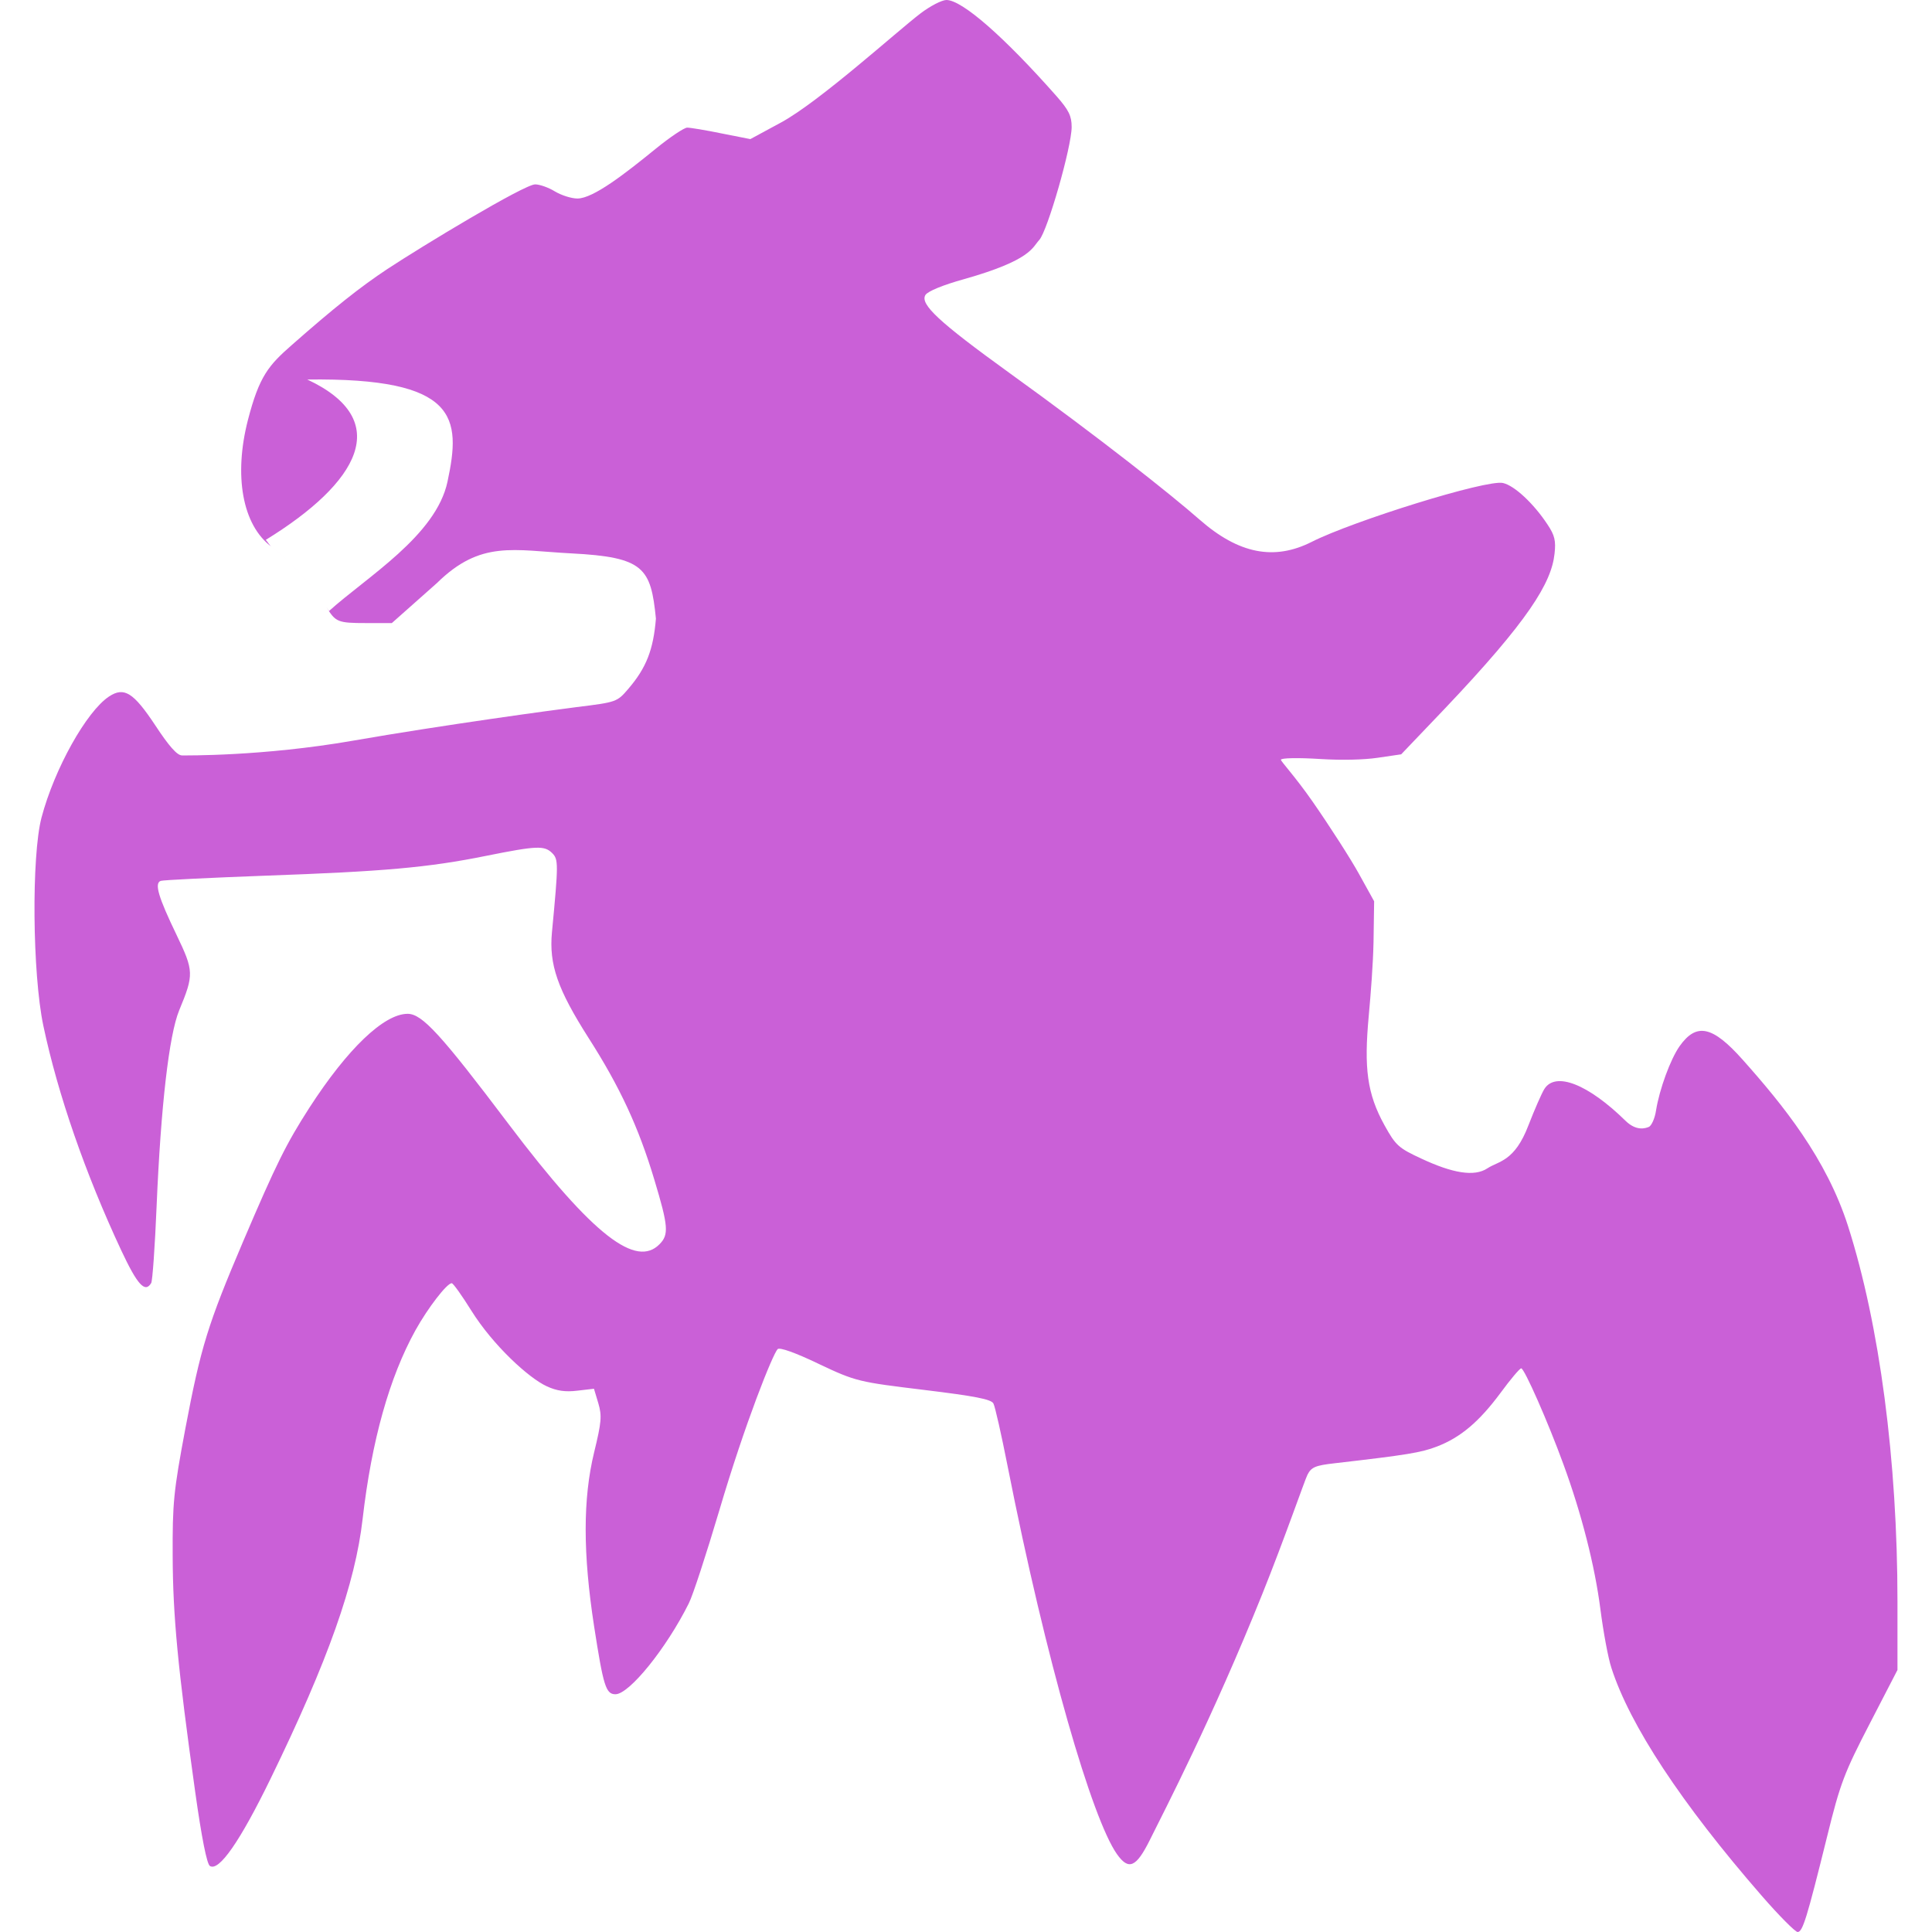 <svg xmlns="http://www.w3.org/2000/svg" style="isolation:isolate" width="16" height="16" viewBox="0 0 16 16">
 <path fill="#ca60d7" fill-rule="evenodd" d="M 7.838 0 C 7.8 0 7.703 0.05 7.622 0.112 C 7.429 0.259 6.79 0.839 6.469 1.014 L 6.214 1.152 L 5.976 1.105 C 5.845 1.078 5.717 1.057 5.691 1.057 C 5.666 1.057 5.548 1.136 5.429 1.233 C 5.177 1.438 4.913 1.644 4.782 1.644 C 4.732 1.644 4.648 1.617 4.595 1.585 C 4.543 1.553 4.47 1.527 4.432 1.527 C 4.342 1.527 3.496 2.038 3.208 2.228 C 2.987 2.374 2.764 2.551 2.418 2.856 C 2.225 3.025 2.147 3.114 2.053 3.479 C 1.936 3.934 2.004 4.349 2.251 4.53 C 2.391 4.632 2.608 4.871 2.703 5.027 C 2.779 5.152 2.797 5.16 3.034 5.16 L 3.245 5.16 L 3.618 4.829 C 3.982 4.471 4.251 4.558 4.733 4.583 C 5.334 4.614 5.39 4.703 5.432 5.123 C 5.411 5.38 5.353 5.53 5.204 5.704 C 5.11 5.814 5.106 5.815 4.774 5.856 C 4.59 5.879 3.67 6.004 2.923 6.134 C 2.176 6.264 1.538 6.256 1.507 6.256 C 1.467 6.256 1.399 6.179 1.286 6.007 C 1.105 5.734 1.028 5.686 0.903 5.768 C 0.716 5.892 0.451 6.366 0.344 6.77 C 0.26 7.089 0.268 8.064 0.359 8.495 C 0.479 9.063 0.707 9.72 1.004 10.355 C 1.138 10.641 1.201 10.71 1.252 10.626 C 1.263 10.609 1.283 10.322 1.297 9.988 C 1.332 9.16 1.4 8.571 1.484 8.367 C 1.607 8.07 1.606 8.042 1.462 7.742 C 1.311 7.429 1.277 7.314 1.331 7.295 C 1.352 7.288 1.741 7.269 2.198 7.252 C 3.179 7.217 3.545 7.185 4.025 7.088 C 4.448 7.003 4.509 7.001 4.574 7.066 C 4.625 7.118 4.625 7.153 4.571 7.721 C 4.546 7.988 4.617 8.192 4.875 8.597 C 5.134 9.002 5.289 9.336 5.419 9.77 C 5.535 10.155 5.541 10.225 5.461 10.305 C 5.271 10.496 4.925 10.254 4.209 9.305 C 3.652 8.567 3.496 8.396 3.376 8.396 C 3.18 8.396 2.878 8.685 2.562 9.174 C 2.371 9.471 2.288 9.638 2.014 10.28 C 1.721 10.968 1.663 11.155 1.535 11.831 C 1.437 12.353 1.428 12.447 1.43 12.888 C 1.432 13.383 1.472 13.809 1.617 14.843 C 1.67 15.22 1.713 15.436 1.738 15.453 C 1.813 15.502 1.988 15.249 2.24 14.732 C 2.719 13.748 2.942 13.114 3.003 12.58 C 3.078 11.929 3.225 11.406 3.441 11.016 C 3.544 10.831 3.701 10.627 3.741 10.627 C 3.753 10.627 3.826 10.73 3.904 10.855 C 4.083 11.141 4.379 11.413 4.529 11.481 C 4.611 11.519 4.683 11.529 4.781 11.517 L 4.919 11.501 L 4.955 11.621 C 4.986 11.726 4.981 11.778 4.92 12.029 C 4.827 12.413 4.827 12.864 4.92 13.468 C 4.997 13.963 5.017 14.031 5.097 14.031 C 5.211 14.031 5.518 13.652 5.704 13.279 C 5.738 13.213 5.85 12.868 5.956 12.512 C 6.171 11.783 6.4 11.214 6.44 11.173 C 6.456 11.156 6.587 11.202 6.78 11.295 C 7.09 11.442 7.113 11.445 7.655 11.511 C 8.074 11.562 8.209 11.588 8.227 11.623 C 8.241 11.649 8.293 11.881 8.344 12.139 C 8.666 13.771 9.046 15.066 9.25 15.355 C 9.347 15.492 9.409 15.465 9.521 15.241 C 9.652 14.977 10.04 14.23 10.453 13.203 C 10.638 12.743 10.807 12.253 10.828 12.213 C 10.86 12.15 10.894 12.136 11.054 12.118 C 11.652 12.049 11.769 12.03 11.899 11.98 C 12.095 11.905 12.249 11.775 12.427 11.535 C 12.509 11.423 12.586 11.332 12.598 11.332 C 12.624 11.332 12.82 11.776 12.947 12.125 C 13.097 12.533 13.208 12.968 13.254 13.328 C 13.278 13.514 13.318 13.732 13.345 13.813 C 13.498 14.288 13.925 14.936 14.589 15.699 C 14.733 15.865 14.868 16 14.887 16 C 14.929 16 14.963 15.889 15.132 15.207 C 15.24 14.768 15.274 14.681 15.483 14.277 L 15.714 13.83 L 15.714 13.262 C 15.714 12.096 15.566 10.973 15.305 10.155 C 15.125 9.593 14.767 9.152 14.432 8.776 C 14.182 8.495 14.049 8.467 13.909 8.665 C 13.834 8.772 13.743 9.02 13.715 9.194 C 13.705 9.262 13.677 9.324 13.654 9.333 C 13.629 9.343 13.553 9.371 13.462 9.282 C 13.153 8.979 12.883 8.872 12.79 9.018 C 12.767 9.055 12.708 9.19 12.658 9.319 C 12.543 9.621 12.412 9.614 12.319 9.675 C 12.21 9.748 12.028 9.715 11.773 9.596 C 11.583 9.508 11.559 9.487 11.467 9.321 C 11.32 9.056 11.296 8.844 11.335 8.417 C 11.353 8.22 11.371 7.987 11.375 7.801 L 11.38 7.464 L 11.256 7.24 C 11.188 7.116 11.014 6.845 10.87 6.638 C 10.726 6.431 10.608 6.306 10.608 6.292 C 10.608 6.277 10.751 6.274 10.937 6.286 C 11.119 6.297 11.295 6.292 11.406 6.276 L 11.604 6.247 L 11.962 5.872 C 12.66 5.137 12.848 4.827 12.874 4.586 C 12.886 4.479 12.876 4.434 12.816 4.344 C 12.7 4.168 12.541 4.021 12.447 4 C 12.311 3.969 11.202 4.316 10.864 4.487 C 10.552 4.645 10.258 4.587 9.934 4.303 C 9.697 4.095 9.112 3.631 8.356 3.086 C 7.776 2.667 7.617 2.519 7.664 2.443 C 7.683 2.412 7.81 2.36 7.983 2.312 C 8.542 2.154 8.548 2.05 8.607 1.987 C 8.675 1.912 8.875 1.216 8.875 1.051 C 8.875 0.96 8.85 0.911 8.752 0.799 C 8.317 0.306 7.968 0 7.838 0 Z M 2.545 3.143 C 3.266 3.481 2.97 3.998 2.201 4.471 C 2.219 4.489 2.23 4.515 2.251 4.53 C 2.392 4.633 2.608 4.871 2.703 5.027 C 2.712 5.041 2.718 5.049 2.725 5.06 C 3.039 4.777 3.611 4.436 3.706 3.989 C 3.82 3.457 3.794 3.127 2.545 3.143 Z"/>
</svg>
